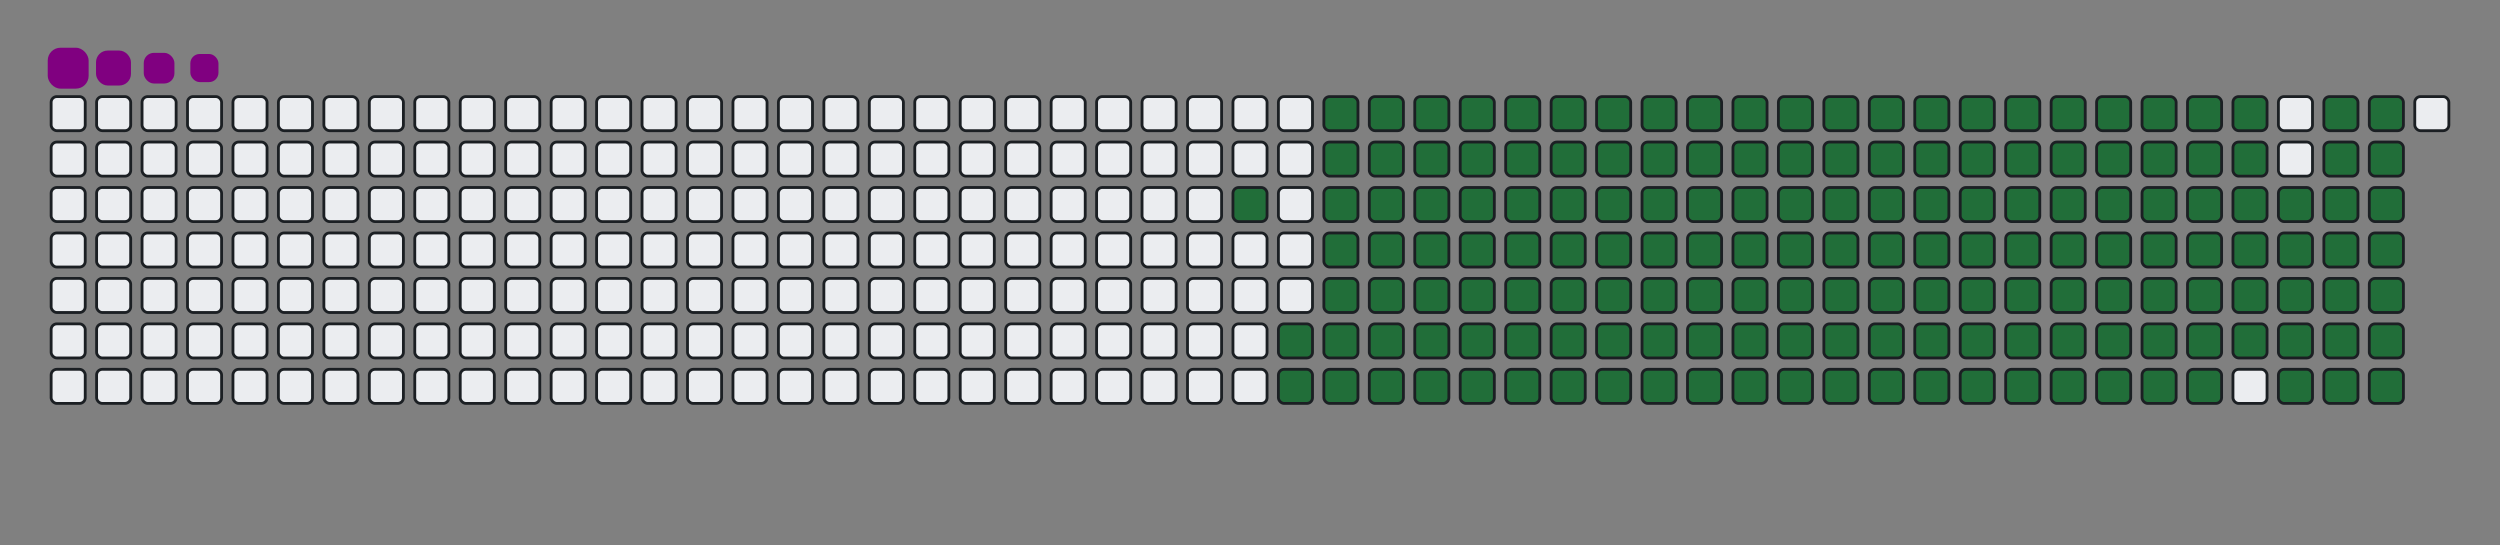 <svg viewBox="-16 -32 880 192" width="880" height="192" xmlns="http://www.w3.org/2000/svg"><rect x="-16" y="-32" width="880" height="192" fill="#808080" stroke="none"/><desc>Generated with https://github.com/Platane/snk</desc><style>@keyframes c0{88.04%{fill:#216e39}88.06%,to{fill:#ebedf0}}@keyframes c1{70.51%{fill:#216e39}70.53%,to{fill:#ebedf0}}@keyframes c2{70.91%{fill:#216e39}70.93%,to{fill:#ebedf0}}@keyframes c3{11.54%{fill:#216e39}11.56%,to{fill:#ebedf0}}@keyframes c4{27.88%{fill:#216e39}27.9%,to{fill:#ebedf0}}@keyframes c5{28.28%{fill:#216e39}28.3%,to{fill:#ebedf0}}@keyframes c6{50.19%{fill:#216e39}50.21%,to{fill:#ebedf0}}@keyframes c7{50.59%{fill:#216e39}50.61%,to{fill:#ebedf0}}@keyframes c8{70.11%{fill:#216e39}70.13%,to{fill:#ebedf0}}@keyframes c9{71.3%{fill:#216e39}71.32%,to{fill:#ebedf0}}@keyframes ca{11.94%{fill:#216e39}11.96%,to{fill:#ebedf0}}@keyframes cb{27.48%{fill:#216e39}27.5%,to{fill:#ebedf0}}@keyframes cc{28.68%{fill:#216e39}28.7%,to{fill:#ebedf0}}@keyframes cd{49.79%{fill:#216e39}49.81%,to{fill:#ebedf0}}@keyframes ce{50.99%{fill:#216e39}51.01%,to{fill:#ebedf0}}@keyframes cf{69.71%{fill:#216e39}69.73%,to{fill:#ebedf0}}@keyframes cg{71.7%{fill:#216e39}71.72%,to{fill:#ebedf0}}@keyframes ch{12.34%{fill:#216e39}12.36%,to{fill:#ebedf0}}@keyframes ci{27.08%{fill:#216e39}27.1%,to{fill:#ebedf0}}@keyframes cj{29.07%{fill:#216e39}29.09%,to{fill:#ebedf0}}@keyframes ck{49.39%{fill:#216e39}49.41%,to{fill:#ebedf0}}@keyframes cl{51.38%{fill:#216e39}51.4%,to{fill:#ebedf0}}@keyframes cm{69.31%{fill:#216e39}69.33%,to{fill:#ebedf0}}@keyframes cn{72.1%{fill:#216e39}72.12%,to{fill:#ebedf0}}@keyframes co{12.74%{fill:#216e39}12.76%,to{fill:#ebedf0}}@keyframes cp{26.68%{fill:#216e39}26.7%,to{fill:#ebedf0}}@keyframes cq{29.47%{fill:#216e39}29.49%,to{fill:#ebedf0}}@keyframes cr{48.99%{fill:#216e39}49.01%,to{fill:#ebedf0}}@keyframes cs{51.78%{fill:#216e39}51.8%,to{fill:#ebedf0}}@keyframes ct{68.91%{fill:#216e39}68.93%,to{fill:#ebedf0}}@keyframes cu{72.5%{fill:#216e39}72.52%,to{fill:#ebedf0}}@keyframes cv{13.14%{fill:#216e39}13.16%,to{fill:#ebedf0}}@keyframes cw{26.28%{fill:#216e39}26.3%,to{fill:#ebedf0}}@keyframes cx{29.87%{fill:#216e39}29.89%,to{fill:#ebedf0}}@keyframes cy{48.6%{fill:#216e39}48.62%,to{fill:#ebedf0}}@keyframes cz{52.18%{fill:#216e39}52.2%,to{fill:#ebedf0}}@keyframes c10{68.52%{fill:#216e39}68.54%,to{fill:#ebedf0}}@keyframes c11{72.9%{fill:#216e39}72.92%,to{fill:#ebedf0}}@keyframes c12{13.54%{fill:#216e39}13.56%,to{fill:#ebedf0}}@keyframes c13{25.89%{fill:#216e39}25.91%,to{fill:#ebedf0}}@keyframes c14{30.27%{fill:#216e39}30.29%,to{fill:#ebedf0}}@keyframes c15{48.2%{fill:#216e39}48.22%,to{fill:#ebedf0}}@keyframes c16{52.58%{fill:#216e39}52.6%,to{fill:#ebedf0}}@keyframes c17{68.12%{fill:#216e39}68.14%,to{fill:#ebedf0}}@keyframes c18{73.3%{fill:#216e39}73.32%,to{fill:#ebedf0}}@keyframes c19{13.93%{fill:#216e39}13.95%,to{fill:#ebedf0}}@keyframes c1a{25.49%{fill:#216e39}25.51%,to{fill:#ebedf0}}@keyframes c1b{30.67%{fill:#216e39}30.69%,to{fill:#ebedf0}}@keyframes c1c{47.8%{fill:#216e39}47.82%,to{fill:#ebedf0}}@keyframes c1d{52.98%{fill:#216e39}53%,to{fill:#ebedf0}}@keyframes c1e{67.72%{fill:#216e39}67.74%,to{fill:#ebedf0}}@keyframes c1f{73.7%{fill:#216e39}73.72%,to{fill:#ebedf0}}@keyframes c1g{14.33%{fill:#216e39}14.35%,to{fill:#ebedf0}}@keyframes c1h{25.09%{fill:#216e39}25.11%,to{fill:#ebedf0}}@keyframes c1i{31.07%{fill:#216e39}31.09%,to{fill:#ebedf0}}@keyframes c1j{47.4%{fill:#216e39}47.42%,to{fill:#ebedf0}}@keyframes c1k{53.38%{fill:#216e39}53.4%,to{fill:#ebedf0}}@keyframes c1l{67.32%{fill:#216e39}67.34%,to{fill:#ebedf0}}@keyframes c1m{74.09%{fill:#216e39}74.11%,to{fill:#ebedf0}}@keyframes c1n{14.73%{fill:#216e39}14.75%,to{fill:#ebedf0}}@keyframes c1o{24.69%{fill:#216e39}24.71%,to{fill:#ebedf0}}@keyframes c1p{31.46%{fill:#216e39}31.48%,to{fill:#ebedf0}}@keyframes c1q{47%{fill:#216e39}47.02%,to{fill:#ebedf0}}@keyframes c1r{53.77%{fill:#216e39}53.79%,to{fill:#ebedf0}}@keyframes c1s{66.92%{fill:#216e39}66.94%,to{fill:#ebedf0}}@keyframes c1t{74.49%{fill:#216e39}74.51%,to{fill:#ebedf0}}@keyframes c1u{15.13%{fill:#216e39}15.15%,to{fill:#ebedf0}}@keyframes c1v{24.29%{fill:#216e39}24.31%,to{fill:#ebedf0}}@keyframes c1w{31.86%{fill:#216e39}31.88%,to{fill:#ebedf0}}@keyframes c1x{46.6%{fill:#216e39}46.62%,to{fill:#ebedf0}}@keyframes c1y{54.17%{fill:#216e39}54.19%,to{fill:#ebedf0}}@keyframes c1z{66.52%{fill:#216e39}66.54%,to{fill:#ebedf0}}@keyframes c20{74.89%{fill:#216e39}74.91%,to{fill:#ebedf0}}@keyframes c21{15.53%{fill:#216e39}15.55%,to{fill:#ebedf0}}@keyframes c22{23.89%{fill:#216e39}23.91%,to{fill:#ebedf0}}@keyframes c23{32.26%{fill:#216e39}32.28%,to{fill:#ebedf0}}@keyframes c24{46.21%{fill:#216e39}46.23%,to{fill:#ebedf0}}@keyframes c25{54.57%{fill:#216e39}54.59%,to{fill:#ebedf0}}@keyframes c26{66.13%{fill:#216e39}66.15%,to{fill:#ebedf0}}@keyframes c27{75.29%{fill:#216e39}75.31%,to{fill:#ebedf0}}@keyframes c28{15.93%{fill:#216e39}15.95%,to{fill:#ebedf0}}@keyframes c29{23.5%{fill:#216e39}23.52%,to{fill:#ebedf0}}@keyframes c2a{32.66%{fill:#216e39}32.68%,to{fill:#ebedf0}}@keyframes c2b{45.81%{fill:#216e39}45.83%,to{fill:#ebedf0}}@keyframes c2c{54.97%{fill:#216e39}54.99%,to{fill:#ebedf0}}@keyframes c2d{65.73%{fill:#216e39}65.75%,to{fill:#ebedf0}}@keyframes c2e{75.69%{fill:#216e39}75.71%,to{fill:#ebedf0}}@keyframes c2f{16.32%{fill:#216e39}16.34%,to{fill:#ebedf0}}@keyframes c2g{23.1%{fill:#216e39}23.12%,to{fill:#ebedf0}}@keyframes c2h{33.06%{fill:#216e39}33.08%,to{fill:#ebedf0}}@keyframes c2i{45.41%{fill:#216e39}45.43%,to{fill:#ebedf0}}@keyframes c2j{55.37%{fill:#216e39}55.39%,to{fill:#ebedf0}}@keyframes c2k{65.33%{fill:#216e39}65.35%,to{fill:#ebedf0}}@keyframes c2l{76.09%{fill:#216e39}76.11%,to{fill:#ebedf0}}@keyframes c2m{16.72%{fill:#216e39}16.74%,to{fill:#ebedf0}}@keyframes c2n{22.7%{fill:#216e39}22.72%,to{fill:#ebedf0}}@keyframes c2o{33.46%{fill:#216e39}33.48%,to{fill:#ebedf0}}@keyframes c2p{45.01%{fill:#216e39}45.03%,to{fill:#ebedf0}}@keyframes c2q{55.77%{fill:#216e39}55.79%,to{fill:#ebedf0}}@keyframes c2r{64.93%{fill:#216e39}64.95%,to{fill:#ebedf0}}@keyframes c2s{76.48%{fill:#216e39}76.5%,to{fill:#ebedf0}}@keyframes c2t{17.12%{fill:#216e39}17.14%,to{fill:#ebedf0}}@keyframes c2u{22.3%{fill:#216e39}22.32%,to{fill:#ebedf0}}@keyframes c2v{33.85%{fill:#216e39}33.87%,to{fill:#ebedf0}}@keyframes c2w{44.61%{fill:#216e39}44.63%,to{fill:#ebedf0}}@keyframes c2x{56.17%{fill:#216e39}56.19%,to{fill:#ebedf0}}@keyframes c2y{64.53%{fill:#216e39}64.55%,to{fill:#ebedf0}}@keyframes c2z{76.88%{fill:#216e39}76.9%,to{fill:#ebedf0}}@keyframes c30{17.52%{fill:#216e39}17.54%,to{fill:#ebedf0}}@keyframes c31{21.9%{fill:#216e39}21.92%,to{fill:#ebedf0}}@keyframes c32{34.25%{fill:#216e39}34.27%,to{fill:#ebedf0}}@keyframes c33{44.21%{fill:#216e39}44.23%,to{fill:#ebedf0}}@keyframes c34{56.56%{fill:#216e39}56.58%,to{fill:#ebedf0}}@keyframes c35{64.13%{fill:#216e39}64.15%,to{fill:#ebedf0}}@keyframes c36{77.28%{fill:#216e39}77.3%,to{fill:#ebedf0}}@keyframes c37{17.92%{fill:#216e39}17.94%,to{fill:#ebedf0}}@keyframes c38{21.5%{fill:#216e39}21.52%,to{fill:#ebedf0}}@keyframes c39{34.65%{fill:#216e39}34.67%,to{fill:#ebedf0}}@keyframes c3a{43.81%{fill:#216e39}43.83%,to{fill:#ebedf0}}@keyframes c3b{56.96%{fill:#216e39}56.98%,to{fill:#ebedf0}}@keyframes c3c{63.74%{fill:#216e39}63.76%,to{fill:#ebedf0}}@keyframes c3d{77.68%{fill:#216e39}77.7%,to{fill:#ebedf0}}@keyframes c3e{18.32%{fill:#216e39}18.34%,to{fill:#ebedf0}}@keyframes c3f{21.11%{fill:#216e39}21.13%,to{fill:#ebedf0}}@keyframes c3g{35.05%{fill:#216e39}35.07%,to{fill:#ebedf0}}@keyframes c3h{43.42%{fill:#216e39}43.44%,to{fill:#ebedf0}}@keyframes c3i{57.36%{fill:#216e39}57.38%,to{fill:#ebedf0}}@keyframes c3j{63.34%{fill:#216e39}63.36%,to{fill:#ebedf0}}@keyframes c3k{78.08%{fill:#216e39}78.1%,to{fill:#ebedf0}}@keyframes c3l{18.72%{fill:#216e39}18.74%,to{fill:#ebedf0}}@keyframes c3m{20.71%{fill:#216e39}20.73%,to{fill:#ebedf0}}@keyframes c3n{35.45%{fill:#216e39}35.47%,to{fill:#ebedf0}}@keyframes c3o{43.02%{fill:#216e39}43.04%,to{fill:#ebedf0}}@keyframes c3p{57.76%{fill:#216e39}57.78%,to{fill:#ebedf0}}@keyframes c3q{62.94%{fill:#216e39}62.96%,to{fill:#ebedf0}}@keyframes c3r{78.48%{fill:#216e39}78.5%,to{fill:#ebedf0}}@keyframes c3s{19.11%{fill:#216e39}19.13%,to{fill:#ebedf0}}@keyframes c3t{20.31%{fill:#216e39}20.33%,to{fill:#ebedf0}}@keyframes c3u{35.85%{fill:#216e39}35.87%,to{fill:#ebedf0}}@keyframes c3v{42.62%{fill:#216e39}42.64%,to{fill:#ebedf0}}@keyframes c3w{58.16%{fill:#216e39}58.18%,to{fill:#ebedf0}}@keyframes c3x{62.54%{fill:#216e39}62.56%,to{fill:#ebedf0}}@keyframes c3y{62.14%{fill:#216e39}62.16%,to{fill:#ebedf0}}@keyframes c3z{19.51%{fill:#216e39}19.53%,to{fill:#ebedf0}}@keyframes c40{19.91%{fill:#216e39}19.93%,to{fill:#ebedf0}}@keyframes c41{36.24%{fill:#216e39}36.26%,to{fill:#ebedf0}}@keyframes c42{42.22%{fill:#216e39}42.24%,to{fill:#ebedf0}}@keyframes c43{58.56%{fill:#216e39}58.58%,to{fill:#ebedf0}}@keyframes c44{58.95%{fill:#216e39}58.97%,to{fill:#ebedf0}}@keyframes c45{36.64%{fill:#216e39}36.66%,to{fill:#ebedf0}}@keyframes c46{41.82%{fill:#216e39}41.84%,to{fill:#ebedf0}}@keyframes c47{41.42%{fill:#216e39}41.44%,to{fill:#ebedf0}}@keyframes c48{59.35%{fill:#216e39}59.37%,to{fill:#ebedf0}}@keyframes c49{61.34%{fill:#216e39}61.36%,to{fill:#ebedf0}}@keyframes c4a{38.64%{fill:#216e39}38.66%,to{fill:#ebedf0}}@keyframes c4b{39.03%{fill:#216e39}39.05%,to{fill:#ebedf0}}@keyframes c4c{37.04%{fill:#216e39}37.06%,to{fill:#ebedf0}}@keyframes c4d{39.83%{fill:#216e39}39.85%,to{fill:#ebedf0}}@keyframes c4e{41.03%{fill:#216e39}41.05%,to{fill:#ebedf0}}@keyframes c4f{59.75%{fill:#216e39}59.77%,to{fill:#ebedf0}}@keyframes c4g{60.95%{fill:#216e39}60.97%,to{fill:#ebedf0}}@keyframes c4h{38.24%{fill:#216e39}38.26%,to{fill:#ebedf0}}@keyframes c4i{37.84%{fill:#216e39}37.86%,to{fill:#ebedf0}}@keyframes c4j{37.44%{fill:#216e39}37.46%,to{fill:#ebedf0}}@keyframes c4k{40.23%{fill:#216e39}40.25%,to{fill:#ebedf0}}@keyframes c4l{40.63%{fill:#216e39}40.65%,to{fill:#ebedf0}}@keyframes c4m{60.15%{fill:#216e39}60.17%,to{fill:#ebedf0}}@keyframes c4n{60.55%{fill:#216e39}60.57%,to{fill:#ebedf0}}@keyframes u0{11.54%{transform:scale(0,1)}11.56%,11.94%,11.96%,12.34%{transform:scale(.01,1)}12.36%,12.74%,12.76%,13.14%{transform:scale(.02,1)}13.16%,13.54%{transform:scale(.03,1)}13.56%,13.93%,13.95%,14.33%{transform:scale(.04,1)}14.35%,14.73%,14.75%,15.13%{transform:scale(.05,1)}15.15%,15.53%{transform:scale(.06,1)}15.55%,15.93%,15.95%,16.32%{transform:scale(.07,1)}16.34%,16.72%,16.74%,17.12%{transform:scale(.08,1)}17.14%,17.52%{transform:scale(.09,1)}17.54%,17.92%,17.94%,18.32%{transform:scale(.1,1)}18.34%,18.72%,18.74%,19.11%{transform:scale(.11,1)}19.13%,19.51%{transform:scale(.12,1)}19.53%,19.91%,19.93%,20.31%{transform:scale(.13,1)}20.33%,20.71%,20.73%,21.11%{transform:scale(.14,1)}21.13%,21.5%,21.52%,21.9%{transform:scale(.15,1)}21.92%,22.3%{transform:scale(.16,1)}22.32%,22.7%,22.72%,23.1%{transform:scale(.17,1)}23.12%,23.5%,23.52%,23.89%{transform:scale(.18,1)}23.91%,24.29%{transform:scale(.19,1)}24.31%,24.69%,24.71%,25.09%{transform:scale(.2,1)}25.11%,25.49%,25.51%,25.89%{transform:scale(.21,1)}25.91%,26.28%{transform:scale(.22,1)}26.3%,26.68%,26.7%,27.08%{transform:scale(.23,1)}27.1%,27.48%,27.5%,27.88%{transform:scale(.24,1)}27.9%,28.28%{transform:scale(.25,1)}28.3%,28.68%,28.7%,29.07%{transform:scale(.26,1)}29.09%,29.47%,29.49%,29.87%{transform:scale(.27,1)}29.89%,30.27%{transform:scale(.28,1)}30.29%,30.67%,30.69%,31.07%{transform:scale(.29,1)}31.09%,31.46%,31.48%,31.86%{transform:scale(.3,1)}31.88%,32.26%{transform:scale(.31,1)}32.28%,32.66%,32.68%,33.06%{transform:scale(.32,1)}33.08%,33.46%,33.48%,33.85%{transform:scale(.33,1)}33.87%,34.25%{transform:scale(.34,1)}34.27%,34.65%,34.67%,35.05%{transform:scale(.35,1)}35.07%,35.45%,35.47%,35.85%{transform:scale(.36,1)}35.87%,36.24%{transform:scale(.37,1)}36.26%,36.64%,36.66%,37.04%{transform:scale(.38,1)}37.06%,37.44%,37.46%,37.84%{transform:scale(.39,1)}37.86%,38.24%,38.26%,38.64%{transform:scale(.4,1)}38.66%,39.03%{transform:scale(.41,1)}39.05%,39.83%,39.85%,40.23%{transform:scale(.42,1)}40.25%,40.63%,40.65%,41.03%{transform:scale(.43,1)}41.05%,41.42%{transform:scale(.44,1)}41.44%,41.82%,41.84%,42.22%{transform:scale(.45,1)}42.24%,42.62%,42.64%,43.02%{transform:scale(.46,1)}43.04%,43.42%{transform:scale(.47,1)}43.44%,43.81%,43.83%,44.21%{transform:scale(.48,1)}44.23%,44.61%,44.63%,45.01%{transform:scale(.49,1)}45.03%,45.41%{transform:scale(.5,1)}45.43%,45.81%,45.83%,46.21%{transform:scale(.51,1)}46.23%,46.6%,46.62%,47%{transform:scale(.52,1)}47.02%,47.4%{transform:scale(.53,1)}47.42%,47.8%,47.82%,48.2%{transform:scale(.54,1)}48.22%,48.6%,48.62%,48.99%{transform:scale(.55,1)}49.01%,49.39%{transform:scale(.56,1)}49.41%,49.79%,49.81%,50.19%{transform:scale(.57,1)}50.21%,50.59%,50.61%,50.99%{transform:scale(.58,1)}51.01%,51.38%{transform:scale(.59,1)}51.4%,51.78%,51.8%,52.18%{transform:scale(.6,1)}52.2%,52.58%,52.6%,52.98%{transform:scale(.61,1)}53%,53.38%{transform:scale(.62,1)}53.4%,53.77%,53.79%,54.17%{transform:scale(.63,1)}54.19%,54.57%,54.59%,54.97%{transform:scale(.64,1)}54.99%,55.37%,55.39%,55.77%{transform:scale(.65,1)}55.79%,56.17%{transform:scale(.66,1)}56.19%,56.56%,56.58%,56.96%{transform:scale(.67,1)}56.98%,57.36%,57.38%,57.76%{transform:scale(.68,1)}57.78%,58.16%{transform:scale(.69,1)}58.18%,58.56%,58.58%,58.95%{transform:scale(.7,1)}58.97%,59.35%,59.37%,59.75%{transform:scale(.71,1)}59.77%,60.15%{transform:scale(.72,1)}60.17%,60.55%,60.57%,60.95%{transform:scale(.73,1)}60.97%,61.34%,61.36%,62.14%{transform:scale(.74,1)}62.16%,62.54%{transform:scale(.75,1)}62.56%,62.94%,62.96%,63.34%{transform:scale(.76,1)}63.36%,63.74%,63.76%,64.13%{transform:scale(.77,1)}64.15%,64.53%{transform:scale(.78,1)}64.55%,64.93%,64.95%,65.33%{transform:scale(.79,1)}65.35%,65.73%,65.75%,66.13%{transform:scale(.8,1)}66.15%,66.52%{transform:scale(.81,1)}66.54%,66.92%,66.94%,67.32%{transform:scale(.82,1)}67.34%,67.72%,67.74%,68.12%{transform:scale(.83,1)}68.14%,68.52%{transform:scale(.84,1)}68.54%,68.91%,68.93%,69.31%{transform:scale(.85,1)}69.33%,69.71%,69.73%,70.11%{transform:scale(.86,1)}70.13%,70.51%{transform:scale(.87,1)}70.53%,70.91%,70.93%,71.3%{transform:scale(.88,1)}71.32%,71.7%,71.72%,72.1%{transform:scale(.89,1)}72.12%,72.5%,72.52%,72.9%{transform:scale(.9,1)}72.92%,73.3%{transform:scale(.91,1)}73.32%,73.7%,73.72%,74.09%{transform:scale(.92,1)}74.11%,74.49%,74.51%,74.89%{transform:scale(.93,1)}74.91%,75.29%{transform:scale(.94,1)}75.31%,75.69%,75.71%,76.09%{transform:scale(.95,1)}76.11%,76.48%,76.5%,76.88%{transform:scale(.96,1)}76.9%,77.28%{transform:scale(.97,1)}77.3%,77.68%,77.7%,78.08%{transform:scale(.98,1)}78.1%,78.48%,78.5%,88.04%{transform:scale(.99,1)}88.06%,to{transform:scale(1,1)}}@keyframes s0{0%,99.6%{transform:translate(0,-16px)}.4%{transform:translate(0,0)}19.52%{transform:translate(768px,0)}19.92%{transform:translate(768px,16px)}27.89%{transform:translate(448px,16px)}28.29%{transform:translate(448px,32px)}37.45%{transform:translate(816px,32px)}38.25%{transform:translate(816px,0)}38.65%{transform:translate(800px,0)}39.84%{transform:translate(800px,48px)}40.24%{transform:translate(816px,48px)}40.64%{transform:translate(816px,64px)}41.43%{transform:translate(784px,64px)}41.83%{transform:translate(784px,48px)}50.2%{transform:translate(448px,48px)}50.6%{transform:translate(448px,64px)}58.57%{transform:translate(768px,64px)}58.96%{transform:translate(768px,80px)}60.16%{transform:translate(816px,80px)}60.56%{transform:translate(816px,96px)}62.15%{transform:translate(752px,96px)}62.55%{transform:translate(752px,80px)}70.52%{transform:translate(432px,80px)}70.92%{transform:translate(432px,96px)}78.49%{transform:translate(736px,96px)}80.08%{transform:translate(736px,32px)}96.02%{transform:translate(96px,32px)}96.41%{transform:translate(96px,16px)}96.81%{transform:translate(80px,16px)}97.21%{transform:translate(80px,0)}97.61%{transform:translate(64px,0)}98.01%{transform:translate(64px,-16px)}}@keyframes s1{0%,99.6%{transform:translate(16px,-16px)}.4%{transform:translate(0,-16px)}.8%{transform:translate(0,0)}19.92%{transform:translate(768px,0)}20.32%{transform:translate(768px,16px)}28.29%{transform:translate(448px,16px)}28.69%{transform:translate(448px,32px)}37.85%{transform:translate(816px,32px)}38.65%{transform:translate(816px,0)}39.04%{transform:translate(800px,0)}40.24%{transform:translate(800px,48px)}40.64%{transform:translate(816px,48px)}41.04%{transform:translate(816px,64px)}41.83%{transform:translate(784px,64px)}42.23%{transform:translate(784px,48px)}50.6%{transform:translate(448px,48px)}51%{transform:translate(448px,64px)}58.96%{transform:translate(768px,64px)}59.36%{transform:translate(768px,80px)}60.56%{transform:translate(816px,80px)}60.96%{transform:translate(816px,96px)}62.55%{transform:translate(752px,96px)}62.95%{transform:translate(752px,80px)}70.92%{transform:translate(432px,80px)}71.31%{transform:translate(432px,96px)}78.88%{transform:translate(736px,96px)}80.48%{transform:translate(736px,32px)}96.41%{transform:translate(96px,32px)}96.81%{transform:translate(96px,16px)}97.21%{transform:translate(80px,16px)}97.61%{transform:translate(80px,0)}98.01%{transform:translate(64px,0)}98.41%{transform:translate(64px,-16px)}}@keyframes s2{0%,99.6%{transform:translate(32px,-16px)}.8%{transform:translate(0,-16px)}1.2%{transform:translate(0,0)}20.32%{transform:translate(768px,0)}20.72%{transform:translate(768px,16px)}28.69%{transform:translate(448px,16px)}29.08%{transform:translate(448px,32px)}38.25%{transform:translate(816px,32px)}39.04%{transform:translate(816px,0)}39.44%{transform:translate(800px,0)}40.64%{transform:translate(800px,48px)}41.04%{transform:translate(816px,48px)}41.43%{transform:translate(816px,64px)}42.23%{transform:translate(784px,64px)}42.63%{transform:translate(784px,48px)}51%{transform:translate(448px,48px)}51.39%{transform:translate(448px,64px)}59.36%{transform:translate(768px,64px)}59.76%{transform:translate(768px,80px)}60.96%{transform:translate(816px,80px)}61.35%{transform:translate(816px,96px)}62.95%{transform:translate(752px,96px)}63.35%{transform:translate(752px,80px)}71.31%{transform:translate(432px,80px)}71.71%{transform:translate(432px,96px)}79.28%{transform:translate(736px,96px)}80.88%{transform:translate(736px,32px)}96.81%{transform:translate(96px,32px)}97.21%{transform:translate(96px,16px)}97.61%{transform:translate(80px,16px)}98.01%{transform:translate(80px,0)}98.41%{transform:translate(64px,0)}98.8%{transform:translate(64px,-16px)}}@keyframes s3{0%,99.6%{transform:translate(48px,-16px)}1.2%{transform:translate(0,-16px)}1.59%{transform:translate(0,0)}20.72%{transform:translate(768px,0)}21.12%{transform:translate(768px,16px)}29.08%{transform:translate(448px,16px)}29.48%{transform:translate(448px,32px)}38.65%{transform:translate(816px,32px)}39.44%{transform:translate(816px,0)}39.84%{transform:translate(800px,0)}41.04%{transform:translate(800px,48px)}41.43%{transform:translate(816px,48px)}41.83%{transform:translate(816px,64px)}42.63%{transform:translate(784px,64px)}43.03%{transform:translate(784px,48px)}51.39%{transform:translate(448px,48px)}51.79%{transform:translate(448px,64px)}59.76%{transform:translate(768px,64px)}60.16%{transform:translate(768px,80px)}61.35%{transform:translate(816px,80px)}61.75%{transform:translate(816px,96px)}63.35%{transform:translate(752px,96px)}63.75%{transform:translate(752px,80px)}71.71%{transform:translate(432px,80px)}72.11%{transform:translate(432px,96px)}79.68%{transform:translate(736px,96px)}81.27%{transform:translate(736px,32px)}97.21%{transform:translate(96px,32px)}97.61%{transform:translate(96px,16px)}98.01%{transform:translate(80px,16px)}98.41%{transform:translate(80px,0)}98.8%{transform:translate(64px,0)}99.2%{transform:translate(64px,-16px)}}:root{--cb:#1b1f230a;--cs:purple;--ce:#ebedf0;--c0:#ebedf0;--c1:#9be9a8;--c2:#40c463;--c3:#30a14e;--c4:#216e39}@media (prefers-color-scheme:dark){:root{--cb:#1b1f230a;--cs:purple;--ce:#161b22;--c1:#01311f;--c2:#034525;--c3:#0f6d31;--c4:#00c647}}.c{shape-rendering:geometricPrecision;fill:#ebedf0;stroke-width:1px;stroke:#1b1f230a;animation:none 25100ms linear infinite}.c.c0,.c.c1,.c.c2{fill:#216e39;animation-name:c0}.c.c1,.c.c2{animation-name:c1}.c.c2{animation-name:c2}.c.c3,.c.c4,.c.c5{fill:#216e39;animation-name:c3}.c.c4,.c.c5{animation-name:c4}.c.c5{animation-name:c5}.c.c6,.c.c7,.c.c8{fill:#216e39;animation-name:c6}.c.c7,.c.c8{animation-name:c7}.c.c8{animation-name:c8}.c.c9,.c.ca,.c.cb{fill:#216e39;animation-name:c9}.c.ca,.c.cb{animation-name:ca}.c.cb{animation-name:cb}.c.cc,.c.cd,.c.ce{fill:#216e39;animation-name:cc}.c.cd,.c.ce{animation-name:cd}.c.ce{animation-name:ce}.c.cf,.c.cg,.c.ch{fill:#216e39;animation-name:cf}.c.cg,.c.ch{animation-name:cg}.c.ch{animation-name:ch}.c.ci,.c.cj,.c.ck{fill:#216e39;animation-name:ci}.c.cj,.c.ck{animation-name:cj}.c.ck{animation-name:ck}.c.cl,.c.cm,.c.cn{fill:#216e39;animation-name:cl}.c.cm,.c.cn{animation-name:cm}.c.cn{animation-name:cn}.c.co,.c.cp,.c.cq{fill:#216e39;animation-name:co}.c.cp,.c.cq{animation-name:cp}.c.cq{animation-name:cq}.c.cr,.c.cs,.c.ct{fill:#216e39;animation-name:cr}.c.cs,.c.ct{animation-name:cs}.c.ct{animation-name:ct}.c.cu,.c.cv,.c.cw{fill:#216e39;animation-name:cu}.c.cv,.c.cw{animation-name:cv}.c.cw{animation-name:cw}.c.cx,.c.cy,.c.cz{fill:#216e39;animation-name:cx}.c.cy,.c.cz{animation-name:cy}.c.cz{animation-name:cz}.c.c10,.c.c11,.c.c12{fill:#216e39;animation-name:c10}.c.c11,.c.c12{animation-name:c11}.c.c12{animation-name:c12}.c.c13,.c.c14,.c.c15{fill:#216e39;animation-name:c13}.c.c14,.c.c15{animation-name:c14}.c.c15{animation-name:c15}.c.c16,.c.c17,.c.c18{fill:#216e39;animation-name:c16}.c.c17,.c.c18{animation-name:c17}.c.c18{animation-name:c18}.c.c19,.c.c1a,.c.c1b{fill:#216e39;animation-name:c19}.c.c1a,.c.c1b{animation-name:c1a}.c.c1b{animation-name:c1b}.c.c1c,.c.c1d,.c.c1e{fill:#216e39;animation-name:c1c}.c.c1d,.c.c1e{animation-name:c1d}.c.c1e{animation-name:c1e}.c.c1f,.c.c1g,.c.c1h{fill:#216e39;animation-name:c1f}.c.c1g,.c.c1h{animation-name:c1g}.c.c1h{animation-name:c1h}.c.c1i,.c.c1j,.c.c1k{fill:#216e39;animation-name:c1i}.c.c1j,.c.c1k{animation-name:c1j}.c.c1k{animation-name:c1k}.c.c1l,.c.c1m,.c.c1n{fill:#216e39;animation-name:c1l}.c.c1m,.c.c1n{animation-name:c1m}.c.c1n{animation-name:c1n}.c.c1o,.c.c1p,.c.c1q{fill:#216e39;animation-name:c1o}.c.c1p,.c.c1q{animation-name:c1p}.c.c1q{animation-name:c1q}.c.c1r,.c.c1s,.c.c1t{fill:#216e39;animation-name:c1r}.c.c1s,.c.c1t{animation-name:c1s}.c.c1t{animation-name:c1t}.c.c1u,.c.c1v,.c.c1w{fill:#216e39;animation-name:c1u}.c.c1v,.c.c1w{animation-name:c1v}.c.c1w{animation-name:c1w}.c.c1x,.c.c1y,.c.c1z{fill:#216e39;animation-name:c1x}.c.c1y,.c.c1z{animation-name:c1y}.c.c1z{animation-name:c1z}.c.c20,.c.c21,.c.c22{fill:#216e39;animation-name:c20}.c.c21,.c.c22{animation-name:c21}.c.c22{animation-name:c22}.c.c23,.c.c24,.c.c25{fill:#216e39;animation-name:c23}.c.c24,.c.c25{animation-name:c24}.c.c25{animation-name:c25}.c.c26,.c.c27,.c.c28{fill:#216e39;animation-name:c26}.c.c27,.c.c28{animation-name:c27}.c.c28{animation-name:c28}.c.c29,.c.c2a,.c.c2b{fill:#216e39;animation-name:c29}.c.c2a,.c.c2b{animation-name:c2a}.c.c2b{animation-name:c2b}.c.c2c,.c.c2d,.c.c2e{fill:#216e39;animation-name:c2c}.c.c2d,.c.c2e{animation-name:c2d}.c.c2e{animation-name:c2e}.c.c2f,.c.c2g,.c.c2h{fill:#216e39;animation-name:c2f}.c.c2g,.c.c2h{animation-name:c2g}.c.c2h{animation-name:c2h}.c.c2i,.c.c2j,.c.c2k{fill:#216e39;animation-name:c2i}.c.c2j,.c.c2k{animation-name:c2j}.c.c2k{animation-name:c2k}.c.c2l,.c.c2m,.c.c2n{fill:#216e39;animation-name:c2l}.c.c2m,.c.c2n{animation-name:c2m}.c.c2n{animation-name:c2n}.c.c2o,.c.c2p,.c.c2q{fill:#216e39;animation-name:c2o}.c.c2p,.c.c2q{animation-name:c2p}.c.c2q{animation-name:c2q}.c.c2r,.c.c2s,.c.c2t{fill:#216e39;animation-name:c2r}.c.c2s,.c.c2t{animation-name:c2s}.c.c2t{animation-name:c2t}.c.c2u,.c.c2v,.c.c2w{fill:#216e39;animation-name:c2u}.c.c2v,.c.c2w{animation-name:c2v}.c.c2w{animation-name:c2w}.c.c2x,.c.c2y,.c.c2z{fill:#216e39;animation-name:c2x}.c.c2y,.c.c2z{animation-name:c2y}.c.c2z{animation-name:c2z}.c.c30,.c.c31,.c.c32{fill:#216e39;animation-name:c30}.c.c31,.c.c32{animation-name:c31}.c.c32{animation-name:c32}.c.c33,.c.c34,.c.c35{fill:#216e39;animation-name:c33}.c.c34,.c.c35{animation-name:c34}.c.c35{animation-name:c35}.c.c36,.c.c37,.c.c38{fill:#216e39;animation-name:c36}.c.c37,.c.c38{animation-name:c37}.c.c38{animation-name:c38}.c.c39,.c.c3a,.c.c3b{fill:#216e39;animation-name:c39}.c.c3a,.c.c3b{animation-name:c3a}.c.c3b{animation-name:c3b}.c.c3c,.c.c3d,.c.c3e{fill:#216e39;animation-name:c3c}.c.c3d,.c.c3e{animation-name:c3d}.c.c3e{animation-name:c3e}.c.c3f,.c.c3g,.c.c3h{fill:#216e39;animation-name:c3f}.c.c3g,.c.c3h{animation-name:c3g}.c.c3h{animation-name:c3h}.c.c3i,.c.c3j,.c.c3k{fill:#216e39;animation-name:c3i}.c.c3j,.c.c3k{animation-name:c3j}.c.c3k{animation-name:c3k}.c.c3l,.c.c3m,.c.c3n{fill:#216e39;animation-name:c3l}.c.c3m,.c.c3n{animation-name:c3m}.c.c3n{animation-name:c3n}.c.c3o,.c.c3p,.c.c3q{fill:#216e39;animation-name:c3o}.c.c3p,.c.c3q{animation-name:c3p}.c.c3q{animation-name:c3q}.c.c3r,.c.c3s,.c.c3t{fill:#216e39;animation-name:c3r}.c.c3s,.c.c3t{animation-name:c3s}.c.c3t{animation-name:c3t}.c.c3u,.c.c3v,.c.c3w{fill:#216e39;animation-name:c3u}.c.c3v,.c.c3w{animation-name:c3v}.c.c3w{animation-name:c3w}.c.c3x,.c.c3y,.c.c3z{fill:#216e39;animation-name:c3x}.c.c3y,.c.c3z{animation-name:c3y}.c.c3z{animation-name:c3z}.c.c40,.c.c41,.c.c42{fill:#216e39;animation-name:c40}.c.c41,.c.c42{animation-name:c41}.c.c42{animation-name:c42}.c.c43,.c.c44,.c.c45{fill:#216e39;animation-name:c43}.c.c44,.c.c45{animation-name:c44}.c.c45{animation-name:c45}.c.c46,.c.c47,.c.c48{fill:#216e39;animation-name:c46}.c.c47,.c.c48{animation-name:c47}.c.c48{animation-name:c48}.c.c49,.c.c4a,.c.c4b{fill:#216e39;animation-name:c49}.c.c4a,.c.c4b{animation-name:c4a}.c.c4b{animation-name:c4b}.c.c4c,.c.c4d,.c.c4e{fill:#216e39;animation-name:c4c}.c.c4d,.c.c4e{animation-name:c4d}.c.c4e{animation-name:c4e}.c.c4f,.c.c4g,.c.c4h{fill:#216e39;animation-name:c4f}.c.c4g,.c.c4h{animation-name:c4g}.c.c4h{animation-name:c4h}.c.c4i,.c.c4j,.c.c4k{fill:#216e39;animation-name:c4i}.c.c4j,.c.c4k{animation-name:c4j}.c.c4k{animation-name:c4k}.c.c4l,.c.c4m,.c.c4n{fill:#216e39;animation-name:c4l}.c.c4m,.c.c4n{animation-name:c4m}.c.c4n{animation-name:c4n}.s,.u{animation:none linear 25100ms infinite}.u,.u.u0{transform-origin:0 0}.u{transform:scale(0,1)}.u.u0{fill:#216e39;animation-name:u0}.s{shape-rendering:geometricPrecision;fill:purple}.s.s0{transform:translate(0,-16px);animation-name:s0}.s.s1{transform:translate(16px,-16px);animation-name:s1}.s.s2{transform:translate(32px,-16px);animation-name:s2}.s.s3{transform:translate(48px,-16px);animation-name:s3}</style><rect class="c" x="2" y="2" rx="2" ry="2" width="12" height="12"/><rect class="c" x="2" y="18" rx="2" ry="2" width="12" height="12"/><rect class="c" x="2" y="34" rx="2" ry="2" width="12" height="12"/><rect class="c" x="2" y="50" rx="2" ry="2" width="12" height="12"/><rect class="c" x="2" y="66" rx="2" ry="2" width="12" height="12"/><rect class="c" x="2" y="82" rx="2" ry="2" width="12" height="12"/><rect class="c" x="2" y="98" rx="2" ry="2" width="12" height="12"/><rect class="c" x="18" y="2" rx="2" ry="2" width="12" height="12"/><rect class="c" x="18" y="18" rx="2" ry="2" width="12" height="12"/><rect class="c" x="18" y="34" rx="2" ry="2" width="12" height="12"/><rect class="c" x="18" y="50" rx="2" ry="2" width="12" height="12"/><rect class="c" x="18" y="66" rx="2" ry="2" width="12" height="12"/><rect class="c" x="18" y="82" rx="2" ry="2" width="12" height="12"/><rect class="c" x="18" y="98" rx="2" ry="2" width="12" height="12"/><rect class="c" x="34" y="2" rx="2" ry="2" width="12" height="12"/><rect class="c" x="34" y="18" rx="2" ry="2" width="12" height="12"/><rect class="c" x="34" y="34" rx="2" ry="2" width="12" height="12"/><rect class="c" x="34" y="50" rx="2" ry="2" width="12" height="12"/><rect class="c" x="34" y="66" rx="2" ry="2" width="12" height="12"/><rect class="c" x="34" y="82" rx="2" ry="2" width="12" height="12"/><rect class="c" x="34" y="98" rx="2" ry="2" width="12" height="12"/><rect class="c" x="50" y="2" rx="2" ry="2" width="12" height="12"/><rect class="c" x="50" y="18" rx="2" ry="2" width="12" height="12"/><rect class="c" x="50" y="34" rx="2" ry="2" width="12" height="12"/><rect class="c" x="50" y="50" rx="2" ry="2" width="12" height="12"/><rect class="c" x="50" y="66" rx="2" ry="2" width="12" height="12"/><rect class="c" x="50" y="82" rx="2" ry="2" width="12" height="12"/><rect class="c" x="50" y="98" rx="2" ry="2" width="12" height="12"/><rect class="c" x="66" y="2" rx="2" ry="2" width="12" height="12"/><rect class="c" x="66" y="18" rx="2" ry="2" width="12" height="12"/><rect class="c" x="66" y="34" rx="2" ry="2" width="12" height="12"/><rect class="c" x="66" y="50" rx="2" ry="2" width="12" height="12"/><rect class="c" x="66" y="66" rx="2" ry="2" width="12" height="12"/><rect class="c" x="66" y="82" rx="2" ry="2" width="12" height="12"/><rect class="c" x="66" y="98" rx="2" ry="2" width="12" height="12"/><rect class="c" x="82" y="2" rx="2" ry="2" width="12" height="12"/><rect class="c" x="82" y="18" rx="2" ry="2" width="12" height="12"/><rect class="c" x="82" y="34" rx="2" ry="2" width="12" height="12"/><rect class="c" x="82" y="50" rx="2" ry="2" width="12" height="12"/><rect class="c" x="82" y="66" rx="2" ry="2" width="12" height="12"/><rect class="c" x="82" y="82" rx="2" ry="2" width="12" height="12"/><rect class="c" x="82" y="98" rx="2" ry="2" width="12" height="12"/><rect class="c" x="98" y="2" rx="2" ry="2" width="12" height="12"/><rect class="c" x="98" y="18" rx="2" ry="2" width="12" height="12"/><rect class="c" x="98" y="34" rx="2" ry="2" width="12" height="12"/><rect class="c" x="98" y="50" rx="2" ry="2" width="12" height="12"/><rect class="c" x="98" y="66" rx="2" ry="2" width="12" height="12"/><rect class="c" x="98" y="82" rx="2" ry="2" width="12" height="12"/><rect class="c" x="98" y="98" rx="2" ry="2" width="12" height="12"/><rect class="c" x="114" y="2" rx="2" ry="2" width="12" height="12"/><rect class="c" x="114" y="18" rx="2" ry="2" width="12" height="12"/><rect class="c" x="114" y="34" rx="2" ry="2" width="12" height="12"/><rect class="c" x="114" y="50" rx="2" ry="2" width="12" height="12"/><rect class="c" x="114" y="66" rx="2" ry="2" width="12" height="12"/><rect class="c" x="114" y="82" rx="2" ry="2" width="12" height="12"/><rect class="c" x="114" y="98" rx="2" ry="2" width="12" height="12"/><rect class="c" x="130" y="2" rx="2" ry="2" width="12" height="12"/><rect class="c" x="130" y="18" rx="2" ry="2" width="12" height="12"/><rect class="c" x="130" y="34" rx="2" ry="2" width="12" height="12"/><rect class="c" x="130" y="50" rx="2" ry="2" width="12" height="12"/><rect class="c" x="130" y="66" rx="2" ry="2" width="12" height="12"/><rect class="c" x="130" y="82" rx="2" ry="2" width="12" height="12"/><rect class="c" x="130" y="98" rx="2" ry="2" width="12" height="12"/><rect class="c" x="146" y="2" rx="2" ry="2" width="12" height="12"/><rect class="c" x="146" y="18" rx="2" ry="2" width="12" height="12"/><rect class="c" x="146" y="34" rx="2" ry="2" width="12" height="12"/><rect class="c" x="146" y="50" rx="2" ry="2" width="12" height="12"/><rect class="c" x="146" y="66" rx="2" ry="2" width="12" height="12"/><rect class="c" x="146" y="82" rx="2" ry="2" width="12" height="12"/><rect class="c" x="146" y="98" rx="2" ry="2" width="12" height="12"/><rect class="c" x="162" y="2" rx="2" ry="2" width="12" height="12"/><rect class="c" x="162" y="18" rx="2" ry="2" width="12" height="12"/><rect class="c" x="162" y="34" rx="2" ry="2" width="12" height="12"/><rect class="c" x="162" y="50" rx="2" ry="2" width="12" height="12"/><rect class="c" x="162" y="66" rx="2" ry="2" width="12" height="12"/><rect class="c" x="162" y="82" rx="2" ry="2" width="12" height="12"/><rect class="c" x="162" y="98" rx="2" ry="2" width="12" height="12"/><rect class="c" x="178" y="2" rx="2" ry="2" width="12" height="12"/><rect class="c" x="178" y="18" rx="2" ry="2" width="12" height="12"/><rect class="c" x="178" y="34" rx="2" ry="2" width="12" height="12"/><rect class="c" x="178" y="50" rx="2" ry="2" width="12" height="12"/><rect class="c" x="178" y="66" rx="2" ry="2" width="12" height="12"/><rect class="c" x="178" y="82" rx="2" ry="2" width="12" height="12"/><rect class="c" x="178" y="98" rx="2" ry="2" width="12" height="12"/><rect class="c" x="194" y="2" rx="2" ry="2" width="12" height="12"/><rect class="c" x="194" y="18" rx="2" ry="2" width="12" height="12"/><rect class="c" x="194" y="34" rx="2" ry="2" width="12" height="12"/><rect class="c" x="194" y="50" rx="2" ry="2" width="12" height="12"/><rect class="c" x="194" y="66" rx="2" ry="2" width="12" height="12"/><rect class="c" x="194" y="82" rx="2" ry="2" width="12" height="12"/><rect class="c" x="194" y="98" rx="2" ry="2" width="12" height="12"/><rect class="c" x="210" y="2" rx="2" ry="2" width="12" height="12"/><rect class="c" x="210" y="18" rx="2" ry="2" width="12" height="12"/><rect class="c" x="210" y="34" rx="2" ry="2" width="12" height="12"/><rect class="c" x="210" y="50" rx="2" ry="2" width="12" height="12"/><rect class="c" x="210" y="66" rx="2" ry="2" width="12" height="12"/><rect class="c" x="210" y="82" rx="2" ry="2" width="12" height="12"/><rect class="c" x="210" y="98" rx="2" ry="2" width="12" height="12"/><rect class="c" x="226" y="2" rx="2" ry="2" width="12" height="12"/><rect class="c" x="226" y="18" rx="2" ry="2" width="12" height="12"/><rect class="c" x="226" y="34" rx="2" ry="2" width="12" height="12"/><rect class="c" x="226" y="50" rx="2" ry="2" width="12" height="12"/><rect class="c" x="226" y="66" rx="2" ry="2" width="12" height="12"/><rect class="c" x="226" y="82" rx="2" ry="2" width="12" height="12"/><rect class="c" x="226" y="98" rx="2" ry="2" width="12" height="12"/><rect class="c" x="242" y="2" rx="2" ry="2" width="12" height="12"/><rect class="c" x="242" y="18" rx="2" ry="2" width="12" height="12"/><rect class="c" x="242" y="34" rx="2" ry="2" width="12" height="12"/><rect class="c" x="242" y="50" rx="2" ry="2" width="12" height="12"/><rect class="c" x="242" y="66" rx="2" ry="2" width="12" height="12"/><rect class="c" x="242" y="82" rx="2" ry="2" width="12" height="12"/><rect class="c" x="242" y="98" rx="2" ry="2" width="12" height="12"/><rect class="c" x="258" y="2" rx="2" ry="2" width="12" height="12"/><rect class="c" x="258" y="18" rx="2" ry="2" width="12" height="12"/><rect class="c" x="258" y="34" rx="2" ry="2" width="12" height="12"/><rect class="c" x="258" y="50" rx="2" ry="2" width="12" height="12"/><rect class="c" x="258" y="66" rx="2" ry="2" width="12" height="12"/><rect class="c" x="258" y="82" rx="2" ry="2" width="12" height="12"/><rect class="c" x="258" y="98" rx="2" ry="2" width="12" height="12"/><rect class="c" x="274" y="2" rx="2" ry="2" width="12" height="12"/><rect class="c" x="274" y="18" rx="2" ry="2" width="12" height="12"/><rect class="c" x="274" y="34" rx="2" ry="2" width="12" height="12"/><rect class="c" x="274" y="50" rx="2" ry="2" width="12" height="12"/><rect class="c" x="274" y="66" rx="2" ry="2" width="12" height="12"/><rect class="c" x="274" y="82" rx="2" ry="2" width="12" height="12"/><rect class="c" x="274" y="98" rx="2" ry="2" width="12" height="12"/><rect class="c" x="290" y="2" rx="2" ry="2" width="12" height="12"/><rect class="c" x="290" y="18" rx="2" ry="2" width="12" height="12"/><rect class="c" x="290" y="34" rx="2" ry="2" width="12" height="12"/><rect class="c" x="290" y="50" rx="2" ry="2" width="12" height="12"/><rect class="c" x="290" y="66" rx="2" ry="2" width="12" height="12"/><rect class="c" x="290" y="82" rx="2" ry="2" width="12" height="12"/><rect class="c" x="290" y="98" rx="2" ry="2" width="12" height="12"/><rect class="c" x="306" y="2" rx="2" ry="2" width="12" height="12"/><rect class="c" x="306" y="18" rx="2" ry="2" width="12" height="12"/><rect class="c" x="306" y="34" rx="2" ry="2" width="12" height="12"/><rect class="c" x="306" y="50" rx="2" ry="2" width="12" height="12"/><rect class="c" x="306" y="66" rx="2" ry="2" width="12" height="12"/><rect class="c" x="306" y="82" rx="2" ry="2" width="12" height="12"/><rect class="c" x="306" y="98" rx="2" ry="2" width="12" height="12"/><rect class="c" x="322" y="2" rx="2" ry="2" width="12" height="12"/><rect class="c" x="322" y="18" rx="2" ry="2" width="12" height="12"/><rect class="c" x="322" y="34" rx="2" ry="2" width="12" height="12"/><rect class="c" x="322" y="50" rx="2" ry="2" width="12" height="12"/><rect class="c" x="322" y="66" rx="2" ry="2" width="12" height="12"/><rect class="c" x="322" y="82" rx="2" ry="2" width="12" height="12"/><rect class="c" x="322" y="98" rx="2" ry="2" width="12" height="12"/><rect class="c" x="338" y="2" rx="2" ry="2" width="12" height="12"/><rect class="c" x="338" y="18" rx="2" ry="2" width="12" height="12"/><rect class="c" x="338" y="34" rx="2" ry="2" width="12" height="12"/><rect class="c" x="338" y="50" rx="2" ry="2" width="12" height="12"/><rect class="c" x="338" y="66" rx="2" ry="2" width="12" height="12"/><rect class="c" x="338" y="82" rx="2" ry="2" width="12" height="12"/><rect class="c" x="338" y="98" rx="2" ry="2" width="12" height="12"/><rect class="c" x="354" y="2" rx="2" ry="2" width="12" height="12"/><rect class="c" x="354" y="18" rx="2" ry="2" width="12" height="12"/><rect class="c" x="354" y="34" rx="2" ry="2" width="12" height="12"/><rect class="c" x="354" y="50" rx="2" ry="2" width="12" height="12"/><rect class="c" x="354" y="66" rx="2" ry="2" width="12" height="12"/><rect class="c" x="354" y="82" rx="2" ry="2" width="12" height="12"/><rect class="c" x="354" y="98" rx="2" ry="2" width="12" height="12"/><rect class="c" x="370" y="2" rx="2" ry="2" width="12" height="12"/><rect class="c" x="370" y="18" rx="2" ry="2" width="12" height="12"/><rect class="c" x="370" y="34" rx="2" ry="2" width="12" height="12"/><rect class="c" x="370" y="50" rx="2" ry="2" width="12" height="12"/><rect class="c" x="370" y="66" rx="2" ry="2" width="12" height="12"/><rect class="c" x="370" y="82" rx="2" ry="2" width="12" height="12"/><rect class="c" x="370" y="98" rx="2" ry="2" width="12" height="12"/><rect class="c" x="386" y="2" rx="2" ry="2" width="12" height="12"/><rect class="c" x="386" y="18" rx="2" ry="2" width="12" height="12"/><rect class="c" x="386" y="34" rx="2" ry="2" width="12" height="12"/><rect class="c" x="386" y="50" rx="2" ry="2" width="12" height="12"/><rect class="c" x="386" y="66" rx="2" ry="2" width="12" height="12"/><rect class="c" x="386" y="82" rx="2" ry="2" width="12" height="12"/><rect class="c" x="386" y="98" rx="2" ry="2" width="12" height="12"/><rect class="c" x="402" y="2" rx="2" ry="2" width="12" height="12"/><rect class="c" x="402" y="18" rx="2" ry="2" width="12" height="12"/><rect class="c" x="402" y="34" rx="2" ry="2" width="12" height="12"/><rect class="c" x="402" y="50" rx="2" ry="2" width="12" height="12"/><rect class="c" x="402" y="66" rx="2" ry="2" width="12" height="12"/><rect class="c" x="402" y="82" rx="2" ry="2" width="12" height="12"/><rect class="c" x="402" y="98" rx="2" ry="2" width="12" height="12"/><rect class="c" x="418" y="2" rx="2" ry="2" width="12" height="12"/><rect class="c" x="418" y="18" rx="2" ry="2" width="12" height="12"/><rect class="c c0" x="418" y="34" rx="2" ry="2" width="12" height="12"/><rect class="c" x="418" y="50" rx="2" ry="2" width="12" height="12"/><rect class="c" x="418" y="66" rx="2" ry="2" width="12" height="12"/><rect class="c" x="418" y="82" rx="2" ry="2" width="12" height="12"/><rect class="c" x="418" y="98" rx="2" ry="2" width="12" height="12"/><rect class="c" x="434" y="2" rx="2" ry="2" width="12" height="12"/><rect class="c" x="434" y="18" rx="2" ry="2" width="12" height="12"/><rect class="c" x="434" y="34" rx="2" ry="2" width="12" height="12"/><rect class="c" x="434" y="50" rx="2" ry="2" width="12" height="12"/><rect class="c" x="434" y="66" rx="2" ry="2" width="12" height="12"/><rect class="c c1" x="434" y="82" rx="2" ry="2" width="12" height="12"/><rect class="c c2" x="434" y="98" rx="2" ry="2" width="12" height="12"/><rect class="c c3" x="450" y="2" rx="2" ry="2" width="12" height="12"/><rect class="c c4" x="450" y="18" rx="2" ry="2" width="12" height="12"/><rect class="c c5" x="450" y="34" rx="2" ry="2" width="12" height="12"/><rect class="c c6" x="450" y="50" rx="2" ry="2" width="12" height="12"/><rect class="c c7" x="450" y="66" rx="2" ry="2" width="12" height="12"/><rect class="c c8" x="450" y="82" rx="2" ry="2" width="12" height="12"/><rect class="c c9" x="450" y="98" rx="2" ry="2" width="12" height="12"/><rect class="c ca" x="466" y="2" rx="2" ry="2" width="12" height="12"/><rect class="c cb" x="466" y="18" rx="2" ry="2" width="12" height="12"/><rect class="c cc" x="466" y="34" rx="2" ry="2" width="12" height="12"/><rect class="c cd" x="466" y="50" rx="2" ry="2" width="12" height="12"/><rect class="c ce" x="466" y="66" rx="2" ry="2" width="12" height="12"/><rect class="c cf" x="466" y="82" rx="2" ry="2" width="12" height="12"/><rect class="c cg" x="466" y="98" rx="2" ry="2" width="12" height="12"/><rect class="c ch" x="482" y="2" rx="2" ry="2" width="12" height="12"/><rect class="c ci" x="482" y="18" rx="2" ry="2" width="12" height="12"/><rect class="c cj" x="482" y="34" rx="2" ry="2" width="12" height="12"/><rect class="c ck" x="482" y="50" rx="2" ry="2" width="12" height="12"/><rect class="c cl" x="482" y="66" rx="2" ry="2" width="12" height="12"/><rect class="c cm" x="482" y="82" rx="2" ry="2" width="12" height="12"/><rect class="c cn" x="482" y="98" rx="2" ry="2" width="12" height="12"/><rect class="c co" x="498" y="2" rx="2" ry="2" width="12" height="12"/><rect class="c cp" x="498" y="18" rx="2" ry="2" width="12" height="12"/><rect class="c cq" x="498" y="34" rx="2" ry="2" width="12" height="12"/><rect class="c cr" x="498" y="50" rx="2" ry="2" width="12" height="12"/><rect class="c cs" x="498" y="66" rx="2" ry="2" width="12" height="12"/><rect class="c ct" x="498" y="82" rx="2" ry="2" width="12" height="12"/><rect class="c cu" x="498" y="98" rx="2" ry="2" width="12" height="12"/><rect class="c cv" x="514" y="2" rx="2" ry="2" width="12" height="12"/><rect class="c cw" x="514" y="18" rx="2" ry="2" width="12" height="12"/><rect class="c cx" x="514" y="34" rx="2" ry="2" width="12" height="12"/><rect class="c cy" x="514" y="50" rx="2" ry="2" width="12" height="12"/><rect class="c cz" x="514" y="66" rx="2" ry="2" width="12" height="12"/><rect class="c c10" x="514" y="82" rx="2" ry="2" width="12" height="12"/><rect class="c c11" x="514" y="98" rx="2" ry="2" width="12" height="12"/><rect class="c c12" x="530" y="2" rx="2" ry="2" width="12" height="12"/><rect class="c c13" x="530" y="18" rx="2" ry="2" width="12" height="12"/><rect class="c c14" x="530" y="34" rx="2" ry="2" width="12" height="12"/><rect class="c c15" x="530" y="50" rx="2" ry="2" width="12" height="12"/><rect class="c c16" x="530" y="66" rx="2" ry="2" width="12" height="12"/><rect class="c c17" x="530" y="82" rx="2" ry="2" width="12" height="12"/><rect class="c c18" x="530" y="98" rx="2" ry="2" width="12" height="12"/><rect class="c c19" x="546" y="2" rx="2" ry="2" width="12" height="12"/><rect class="c c1a" x="546" y="18" rx="2" ry="2" width="12" height="12"/><rect class="c c1b" x="546" y="34" rx="2" ry="2" width="12" height="12"/><rect class="c c1c" x="546" y="50" rx="2" ry="2" width="12" height="12"/><rect class="c c1d" x="546" y="66" rx="2" ry="2" width="12" height="12"/><rect class="c c1e" x="546" y="82" rx="2" ry="2" width="12" height="12"/><rect class="c c1f" x="546" y="98" rx="2" ry="2" width="12" height="12"/><rect class="c c1g" x="562" y="2" rx="2" ry="2" width="12" height="12"/><rect class="c c1h" x="562" y="18" rx="2" ry="2" width="12" height="12"/><rect class="c c1i" x="562" y="34" rx="2" ry="2" width="12" height="12"/><rect class="c c1j" x="562" y="50" rx="2" ry="2" width="12" height="12"/><rect class="c c1k" x="562" y="66" rx="2" ry="2" width="12" height="12"/><rect class="c c1l" x="562" y="82" rx="2" ry="2" width="12" height="12"/><rect class="c c1m" x="562" y="98" rx="2" ry="2" width="12" height="12"/><rect class="c c1n" x="578" y="2" rx="2" ry="2" width="12" height="12"/><rect class="c c1o" x="578" y="18" rx="2" ry="2" width="12" height="12"/><rect class="c c1p" x="578" y="34" rx="2" ry="2" width="12" height="12"/><rect class="c c1q" x="578" y="50" rx="2" ry="2" width="12" height="12"/><rect class="c c1r" x="578" y="66" rx="2" ry="2" width="12" height="12"/><rect class="c c1s" x="578" y="82" rx="2" ry="2" width="12" height="12"/><rect class="c c1t" x="578" y="98" rx="2" ry="2" width="12" height="12"/><rect class="c c1u" x="594" y="2" rx="2" ry="2" width="12" height="12"/><rect class="c c1v" x="594" y="18" rx="2" ry="2" width="12" height="12"/><rect class="c c1w" x="594" y="34" rx="2" ry="2" width="12" height="12"/><rect class="c c1x" x="594" y="50" rx="2" ry="2" width="12" height="12"/><rect class="c c1y" x="594" y="66" rx="2" ry="2" width="12" height="12"/><rect class="c c1z" x="594" y="82" rx="2" ry="2" width="12" height="12"/><rect class="c c20" x="594" y="98" rx="2" ry="2" width="12" height="12"/><rect class="c c21" x="610" y="2" rx="2" ry="2" width="12" height="12"/><rect class="c c22" x="610" y="18" rx="2" ry="2" width="12" height="12"/><rect class="c c23" x="610" y="34" rx="2" ry="2" width="12" height="12"/><rect class="c c24" x="610" y="50" rx="2" ry="2" width="12" height="12"/><rect class="c c25" x="610" y="66" rx="2" ry="2" width="12" height="12"/><rect class="c c26" x="610" y="82" rx="2" ry="2" width="12" height="12"/><rect class="c c27" x="610" y="98" rx="2" ry="2" width="12" height="12"/><rect class="c c28" x="626" y="2" rx="2" ry="2" width="12" height="12"/><rect class="c c29" x="626" y="18" rx="2" ry="2" width="12" height="12"/><rect class="c c2a" x="626" y="34" rx="2" ry="2" width="12" height="12"/><rect class="c c2b" x="626" y="50" rx="2" ry="2" width="12" height="12"/><rect class="c c2c" x="626" y="66" rx="2" ry="2" width="12" height="12"/><rect class="c c2d" x="626" y="82" rx="2" ry="2" width="12" height="12"/><rect class="c c2e" x="626" y="98" rx="2" ry="2" width="12" height="12"/><rect class="c c2f" x="642" y="2" rx="2" ry="2" width="12" height="12"/><rect class="c c2g" x="642" y="18" rx="2" ry="2" width="12" height="12"/><rect class="c c2h" x="642" y="34" rx="2" ry="2" width="12" height="12"/><rect class="c c2i" x="642" y="50" rx="2" ry="2" width="12" height="12"/><rect class="c c2j" x="642" y="66" rx="2" ry="2" width="12" height="12"/><rect class="c c2k" x="642" y="82" rx="2" ry="2" width="12" height="12"/><rect class="c c2l" x="642" y="98" rx="2" ry="2" width="12" height="12"/><rect class="c c2m" x="658" y="2" rx="2" ry="2" width="12" height="12"/><rect class="c c2n" x="658" y="18" rx="2" ry="2" width="12" height="12"/><rect class="c c2o" x="658" y="34" rx="2" ry="2" width="12" height="12"/><rect class="c c2p" x="658" y="50" rx="2" ry="2" width="12" height="12"/><rect class="c c2q" x="658" y="66" rx="2" ry="2" width="12" height="12"/><rect class="c c2r" x="658" y="82" rx="2" ry="2" width="12" height="12"/><rect class="c c2s" x="658" y="98" rx="2" ry="2" width="12" height="12"/><rect class="c c2t" x="674" y="2" rx="2" ry="2" width="12" height="12"/><rect class="c c2u" x="674" y="18" rx="2" ry="2" width="12" height="12"/><rect class="c c2v" x="674" y="34" rx="2" ry="2" width="12" height="12"/><rect class="c c2w" x="674" y="50" rx="2" ry="2" width="12" height="12"/><rect class="c c2x" x="674" y="66" rx="2" ry="2" width="12" height="12"/><rect class="c c2y" x="674" y="82" rx="2" ry="2" width="12" height="12"/><rect class="c c2z" x="674" y="98" rx="2" ry="2" width="12" height="12"/><rect class="c c30" x="690" y="2" rx="2" ry="2" width="12" height="12"/><rect class="c c31" x="690" y="18" rx="2" ry="2" width="12" height="12"/><rect class="c c32" x="690" y="34" rx="2" ry="2" width="12" height="12"/><rect class="c c33" x="690" y="50" rx="2" ry="2" width="12" height="12"/><rect class="c c34" x="690" y="66" rx="2" ry="2" width="12" height="12"/><rect class="c c35" x="690" y="82" rx="2" ry="2" width="12" height="12"/><rect class="c c36" x="690" y="98" rx="2" ry="2" width="12" height="12"/><rect class="c c37" x="706" y="2" rx="2" ry="2" width="12" height="12"/><rect class="c c38" x="706" y="18" rx="2" ry="2" width="12" height="12"/><rect class="c c39" x="706" y="34" rx="2" ry="2" width="12" height="12"/><rect class="c c3a" x="706" y="50" rx="2" ry="2" width="12" height="12"/><rect class="c c3b" x="706" y="66" rx="2" ry="2" width="12" height="12"/><rect class="c c3c" x="706" y="82" rx="2" ry="2" width="12" height="12"/><rect class="c c3d" x="706" y="98" rx="2" ry="2" width="12" height="12"/><rect class="c c3e" x="722" y="2" rx="2" ry="2" width="12" height="12"/><rect class="c c3f" x="722" y="18" rx="2" ry="2" width="12" height="12"/><rect class="c c3g" x="722" y="34" rx="2" ry="2" width="12" height="12"/><rect class="c c3h" x="722" y="50" rx="2" ry="2" width="12" height="12"/><rect class="c c3i" x="722" y="66" rx="2" ry="2" width="12" height="12"/><rect class="c c3j" x="722" y="82" rx="2" ry="2" width="12" height="12"/><rect class="c c3k" x="722" y="98" rx="2" ry="2" width="12" height="12"/><rect class="c c3l" x="738" y="2" rx="2" ry="2" width="12" height="12"/><rect class="c c3m" x="738" y="18" rx="2" ry="2" width="12" height="12"/><rect class="c c3n" x="738" y="34" rx="2" ry="2" width="12" height="12"/><rect class="c c3o" x="738" y="50" rx="2" ry="2" width="12" height="12"/><rect class="c c3p" x="738" y="66" rx="2" ry="2" width="12" height="12"/><rect class="c c3q" x="738" y="82" rx="2" ry="2" width="12" height="12"/><rect class="c c3r" x="738" y="98" rx="2" ry="2" width="12" height="12"/><rect class="c c3s" x="754" y="2" rx="2" ry="2" width="12" height="12"/><rect class="c c3t" x="754" y="18" rx="2" ry="2" width="12" height="12"/><rect class="c c3u" x="754" y="34" rx="2" ry="2" width="12" height="12"/><rect class="c c3v" x="754" y="50" rx="2" ry="2" width="12" height="12"/><rect class="c c3w" x="754" y="66" rx="2" ry="2" width="12" height="12"/><rect class="c c3x" x="754" y="82" rx="2" ry="2" width="12" height="12"/><rect class="c c3y" x="754" y="98" rx="2" ry="2" width="12" height="12"/><rect class="c c3z" x="770" y="2" rx="2" ry="2" width="12" height="12"/><rect class="c c40" x="770" y="18" rx="2" ry="2" width="12" height="12"/><rect class="c c41" x="770" y="34" rx="2" ry="2" width="12" height="12"/><rect class="c c42" x="770" y="50" rx="2" ry="2" width="12" height="12"/><rect class="c c43" x="770" y="66" rx="2" ry="2" width="12" height="12"/><rect class="c c44" x="770" y="82" rx="2" ry="2" width="12" height="12"/><rect class="c" x="770" y="98" rx="2" ry="2" width="12" height="12"/><rect class="c" x="786" y="2" rx="2" ry="2" width="12" height="12"/><rect class="c" x="786" y="18" rx="2" ry="2" width="12" height="12"/><rect class="c c45" x="786" y="34" rx="2" ry="2" width="12" height="12"/><rect class="c c46" x="786" y="50" rx="2" ry="2" width="12" height="12"/><rect class="c c47" x="786" y="66" rx="2" ry="2" width="12" height="12"/><rect class="c c48" x="786" y="82" rx="2" ry="2" width="12" height="12"/><rect class="c c49" x="786" y="98" rx="2" ry="2" width="12" height="12"/><rect class="c c4a" x="802" y="2" rx="2" ry="2" width="12" height="12"/><rect class="c c4b" x="802" y="18" rx="2" ry="2" width="12" height="12"/><rect class="c c4c" x="802" y="34" rx="2" ry="2" width="12" height="12"/><rect class="c c4d" x="802" y="50" rx="2" ry="2" width="12" height="12"/><rect class="c c4e" x="802" y="66" rx="2" ry="2" width="12" height="12"/><rect class="c c4f" x="802" y="82" rx="2" ry="2" width="12" height="12"/><rect class="c c4g" x="802" y="98" rx="2" ry="2" width="12" height="12"/><rect class="c c4h" x="818" y="2" rx="2" ry="2" width="12" height="12"/><rect class="c c4i" x="818" y="18" rx="2" ry="2" width="12" height="12"/><rect class="c c4j" x="818" y="34" rx="2" ry="2" width="12" height="12"/><rect class="c c4k" x="818" y="50" rx="2" ry="2" width="12" height="12"/><rect class="c c4l" x="818" y="66" rx="2" ry="2" width="12" height="12"/><rect class="c c4m" x="818" y="82" rx="2" ry="2" width="12" height="12"/><rect class="c c4n" x="818" y="98" rx="2" ry="2" width="12" height="12"/><rect class="c" x="834" y="2" rx="2" ry="2" width="12" height="12"/><rect class="u u0" height="12" width="848.6" x="0.0" y="144"/><rect class="s s0" x="0.8" y="0.8" width="14.4" height="14.4" rx="4.5" ry="4.5"/><rect class="s s1" x="1.8" y="1.8" width="12.3" height="12.3" rx="4.1" ry="4.1"/><rect class="s s2" x="2.6" y="2.6" width="10.8" height="10.8" rx="3.6" ry="3.6"/><rect class="s s3" x="3.0" y="3.0" width="9.9" height="9.9" rx="3.3" ry="3.3"/></svg>